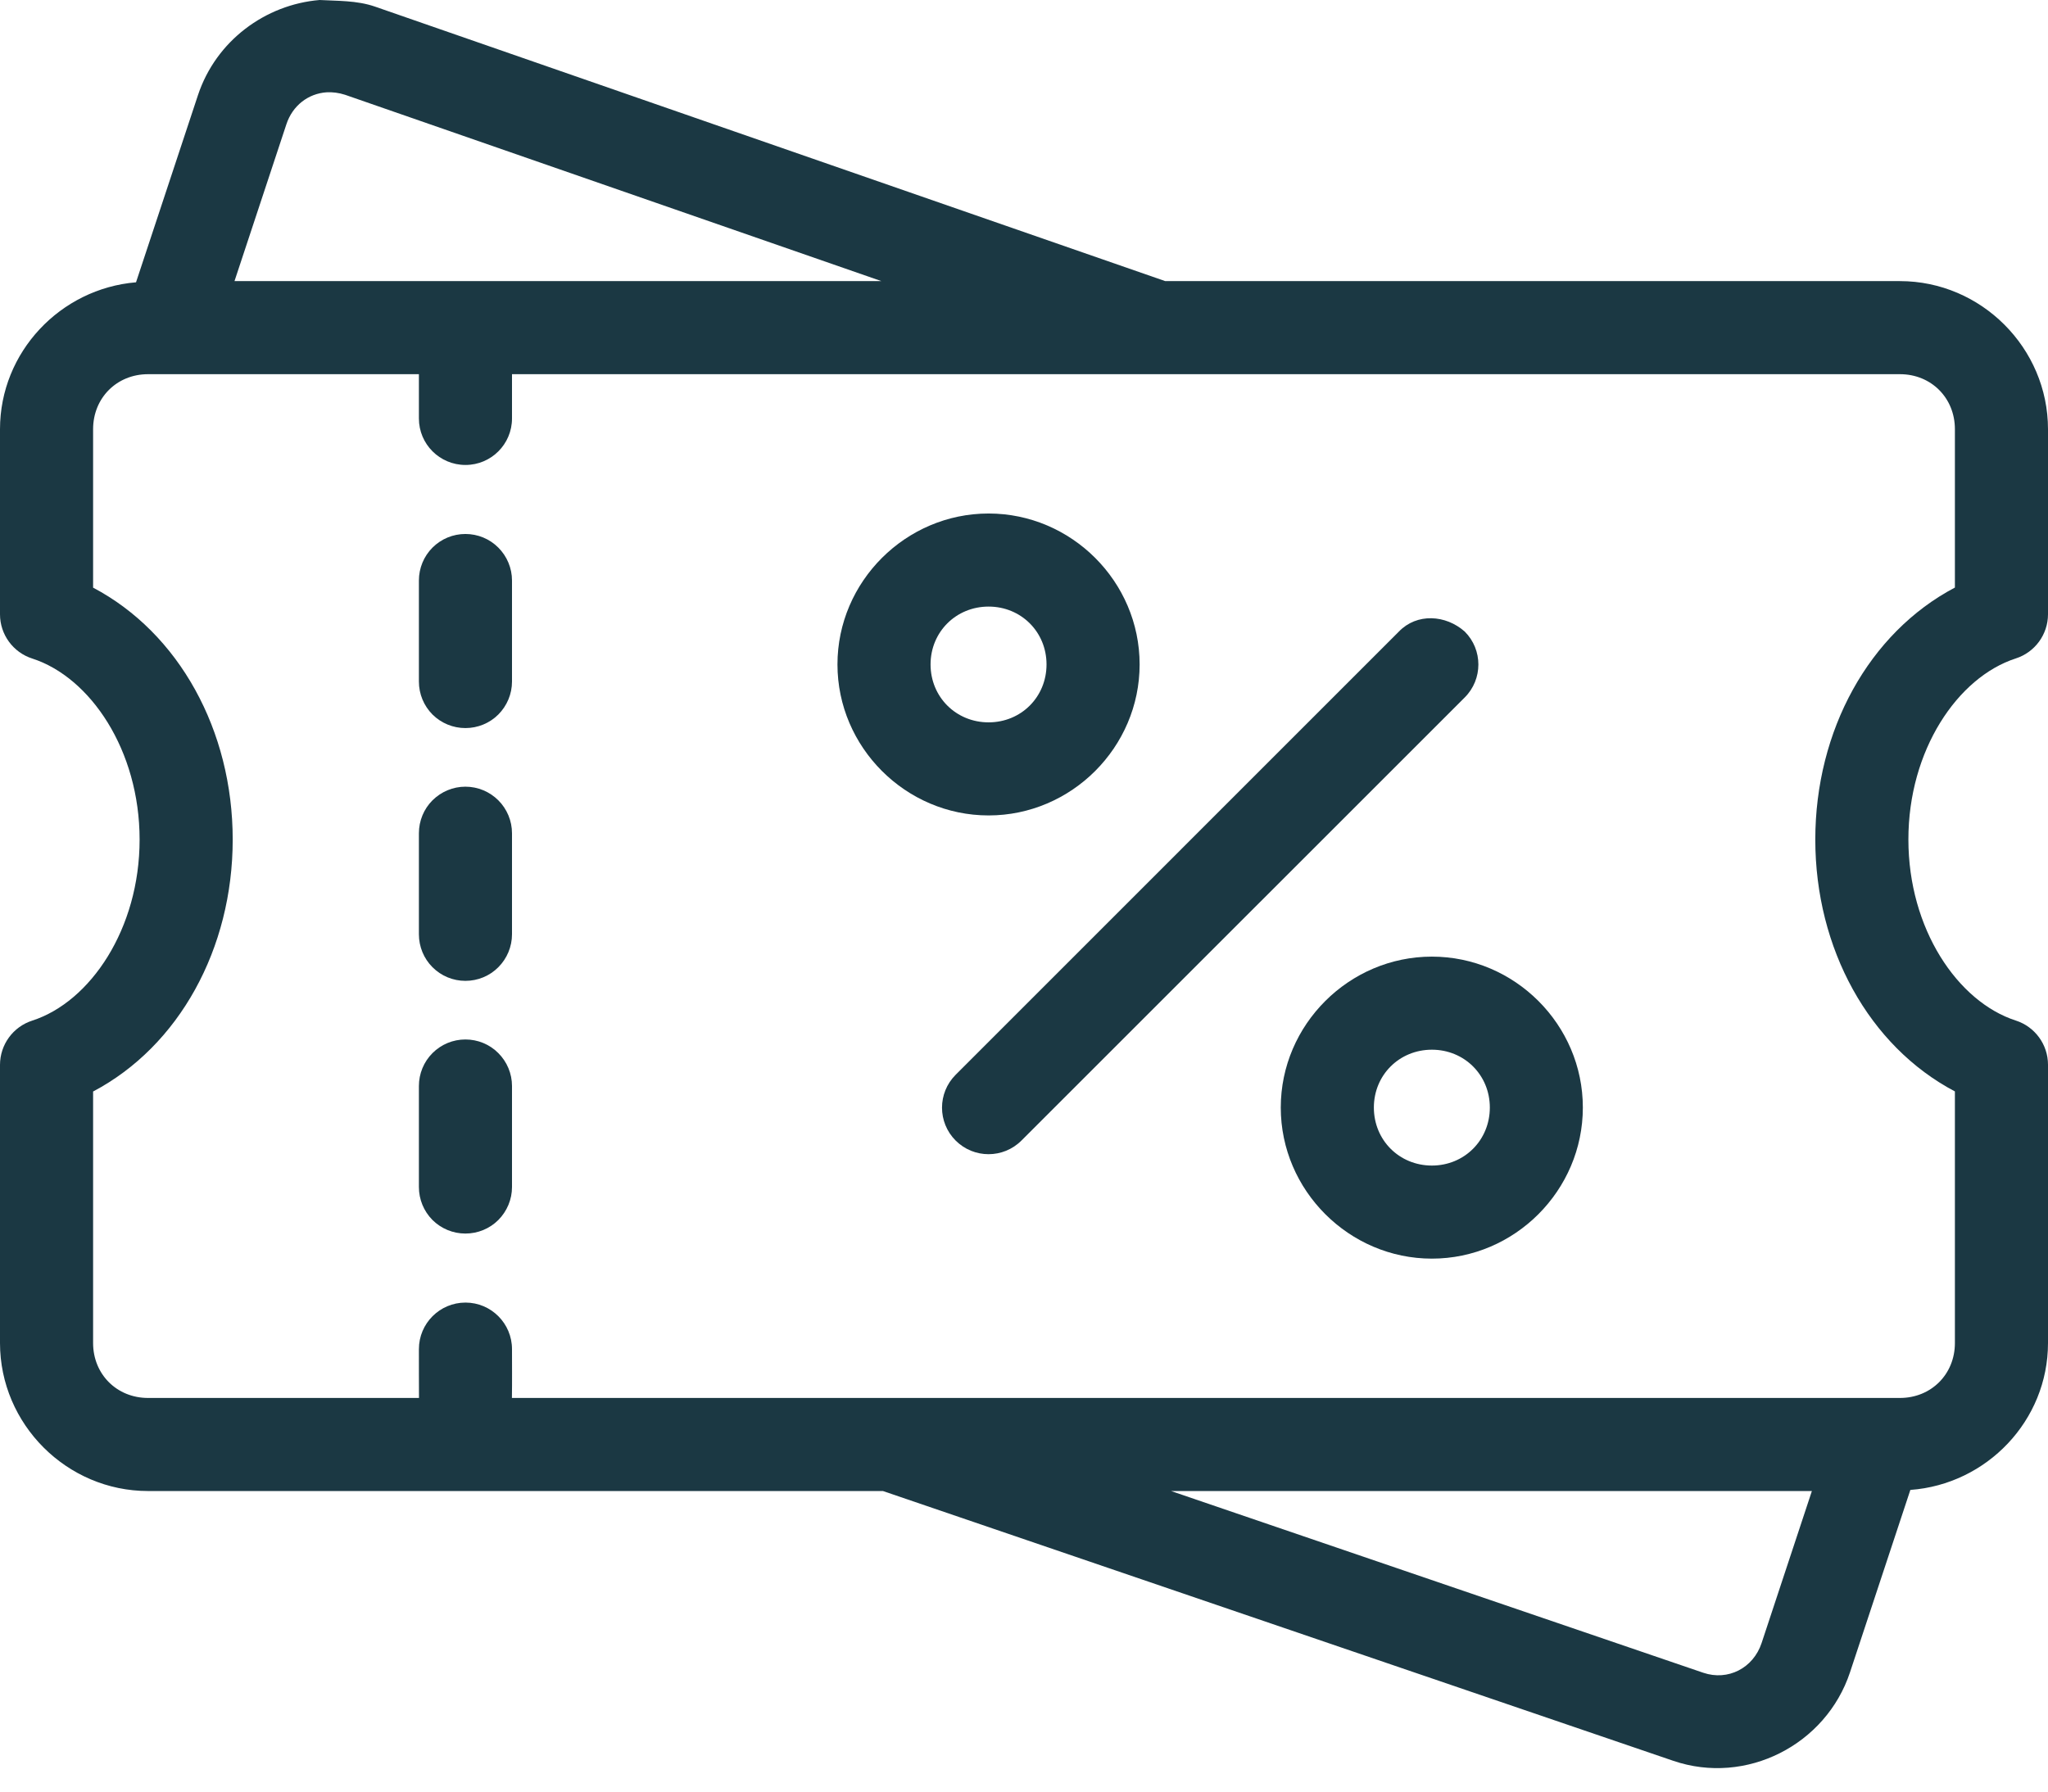 <svg width="24" height="21" viewBox="0 0 24 21" fill="none" xmlns="http://www.w3.org/2000/svg">
<path d="M5.454 6.259C5.309 6.259 5.171 6.316 5.068 6.419C4.966 6.521 4.909 6.66 4.909 6.804V7.989C4.909 8.134 4.966 8.272 5.068 8.375C5.171 8.477 5.309 8.534 5.454 8.534C5.599 8.534 5.738 8.477 5.84 8.375C5.942 8.272 6 8.134 6 7.989V6.804C6 6.66 5.942 6.521 5.84 6.419C5.738 6.316 5.599 6.259 5.454 6.259Z" fill="#1B3843"/>
<path d="M5.454 9.221C5.309 9.221 5.171 9.279 5.068 9.381C4.966 9.483 4.909 9.622 4.909 9.767V10.951C4.909 11.096 4.966 11.235 5.068 11.337C5.171 11.44 5.309 11.497 5.454 11.497C5.599 11.497 5.738 11.44 5.84 11.337C5.942 11.235 6 11.096 6 10.951V9.767C6 9.622 5.942 9.483 5.84 9.381C5.738 9.279 5.599 9.221 5.454 9.221Z" fill="#1B3843"/>
<path d="M5.454 12.184C5.309 12.184 5.171 12.241 5.068 12.344C4.966 12.446 4.909 12.585 4.909 12.729V13.914C4.909 14.059 4.966 14.197 5.068 14.3C5.171 14.402 5.309 14.459 5.454 14.459C5.599 14.459 5.738 14.402 5.84 14.3C5.942 14.197 6 14.059 6 13.914V12.729C6 12.585 5.942 12.446 5.84 12.344C5.738 12.241 5.599 12.184 5.454 12.184Z" fill="#1B3843"/>
<path d="M3.746 0C3.11 0.053 2.532 0.477 2.32 1.115L1.594 3.309C0.708 3.383 0 4.127 0 5.031V7.201C0 7.437 0.153 7.647 0.378 7.719C1.059 7.939 1.636 8.794 1.636 9.841C1.636 10.887 1.059 11.743 0.378 11.963C0.153 12.035 0 12.245 0 12.482V15.742C0 16.694 0.783 17.477 1.735 17.477H10.347L19.608 20.639C20.462 20.931 21.398 20.453 21.68 19.601L22.387 17.464C23.282 17.399 24 16.652 24 15.742V12.48C24 12.244 23.847 12.034 23.622 11.962C22.941 11.742 22.364 10.887 22.364 9.841C22.363 8.794 22.941 7.938 23.622 7.718C23.847 7.646 24 7.436 24 7.2V5.031C24 4.079 23.217 3.295 22.265 3.295H13.655L4.396 0.078C4.181 0.003 3.948 0.012 3.746 0ZM3.826 1.082C3.896 1.078 3.97 1.087 4.044 1.111C6.139 1.839 8.234 2.567 10.329 3.295H2.748L3.356 1.457C3.429 1.236 3.613 1.097 3.826 1.082ZM1.735 4.386H4.909V4.905C4.909 5.206 5.153 5.45 5.455 5.45C5.756 5.45 6 5.206 6 4.905V4.386H22.265C22.631 4.386 22.909 4.664 22.909 5.031V6.887C21.902 7.418 21.273 8.562 21.273 9.841C21.273 11.119 21.902 12.262 22.909 12.793V15.742C22.909 16.108 22.631 16.386 22.265 16.386H5.999C6.002 16.198 6 16.004 6 15.814C6 15.513 5.756 15.268 5.455 15.268C5.153 15.268 4.909 15.513 4.909 15.814C4.908 16.003 4.91 16.199 4.91 16.386H1.735C1.369 16.386 1.091 16.108 1.091 15.742V12.794C2.098 12.263 2.727 11.119 2.727 9.841C2.727 8.562 2.098 7.419 1.091 6.888V5.031C1.091 4.664 1.369 4.386 1.735 4.386ZM13.723 17.477H21.233L20.644 19.258C20.546 19.554 20.249 19.705 19.96 19.607L13.723 17.477Z" fill="#1B3843"/>
<path d="M16.78 11.213C17.751 11.213 18.549 12.011 18.549 12.982C18.549 13.953 17.751 14.753 16.78 14.753C15.809 14.753 15.009 13.953 15.009 12.982C15.009 12.011 15.809 11.213 16.78 11.213ZM16.78 12.304C16.398 12.304 16.1 12.601 16.1 12.982C16.1 13.364 16.398 13.662 16.78 13.662C17.161 13.662 17.459 13.364 17.459 12.982C17.459 12.601 17.161 12.304 16.78 12.304Z" fill="#1B3843"/>
<path d="M11.585 6.019C12.556 6.019 13.355 6.817 13.355 7.788C13.355 8.759 12.556 9.558 11.585 9.558C10.614 9.558 9.814 8.759 9.814 7.788C9.814 6.817 10.614 6.019 11.585 6.019ZM11.585 7.11C11.204 7.11 10.905 7.407 10.905 7.788C10.905 8.17 11.204 8.467 11.585 8.467C11.966 8.467 12.264 8.17 12.264 7.788C12.264 7.407 11.966 7.11 11.585 7.11Z" fill="#1B3843"/>
<path d="M16.393 7.403L11.199 12.598C10.986 12.811 10.986 13.156 11.199 13.369C11.412 13.582 11.757 13.582 11.97 13.369L17.165 8.175C17.378 7.962 17.378 7.616 17.165 7.403C16.942 7.205 16.604 7.184 16.393 7.403Z" fill="#1B3843"/>
</svg>
